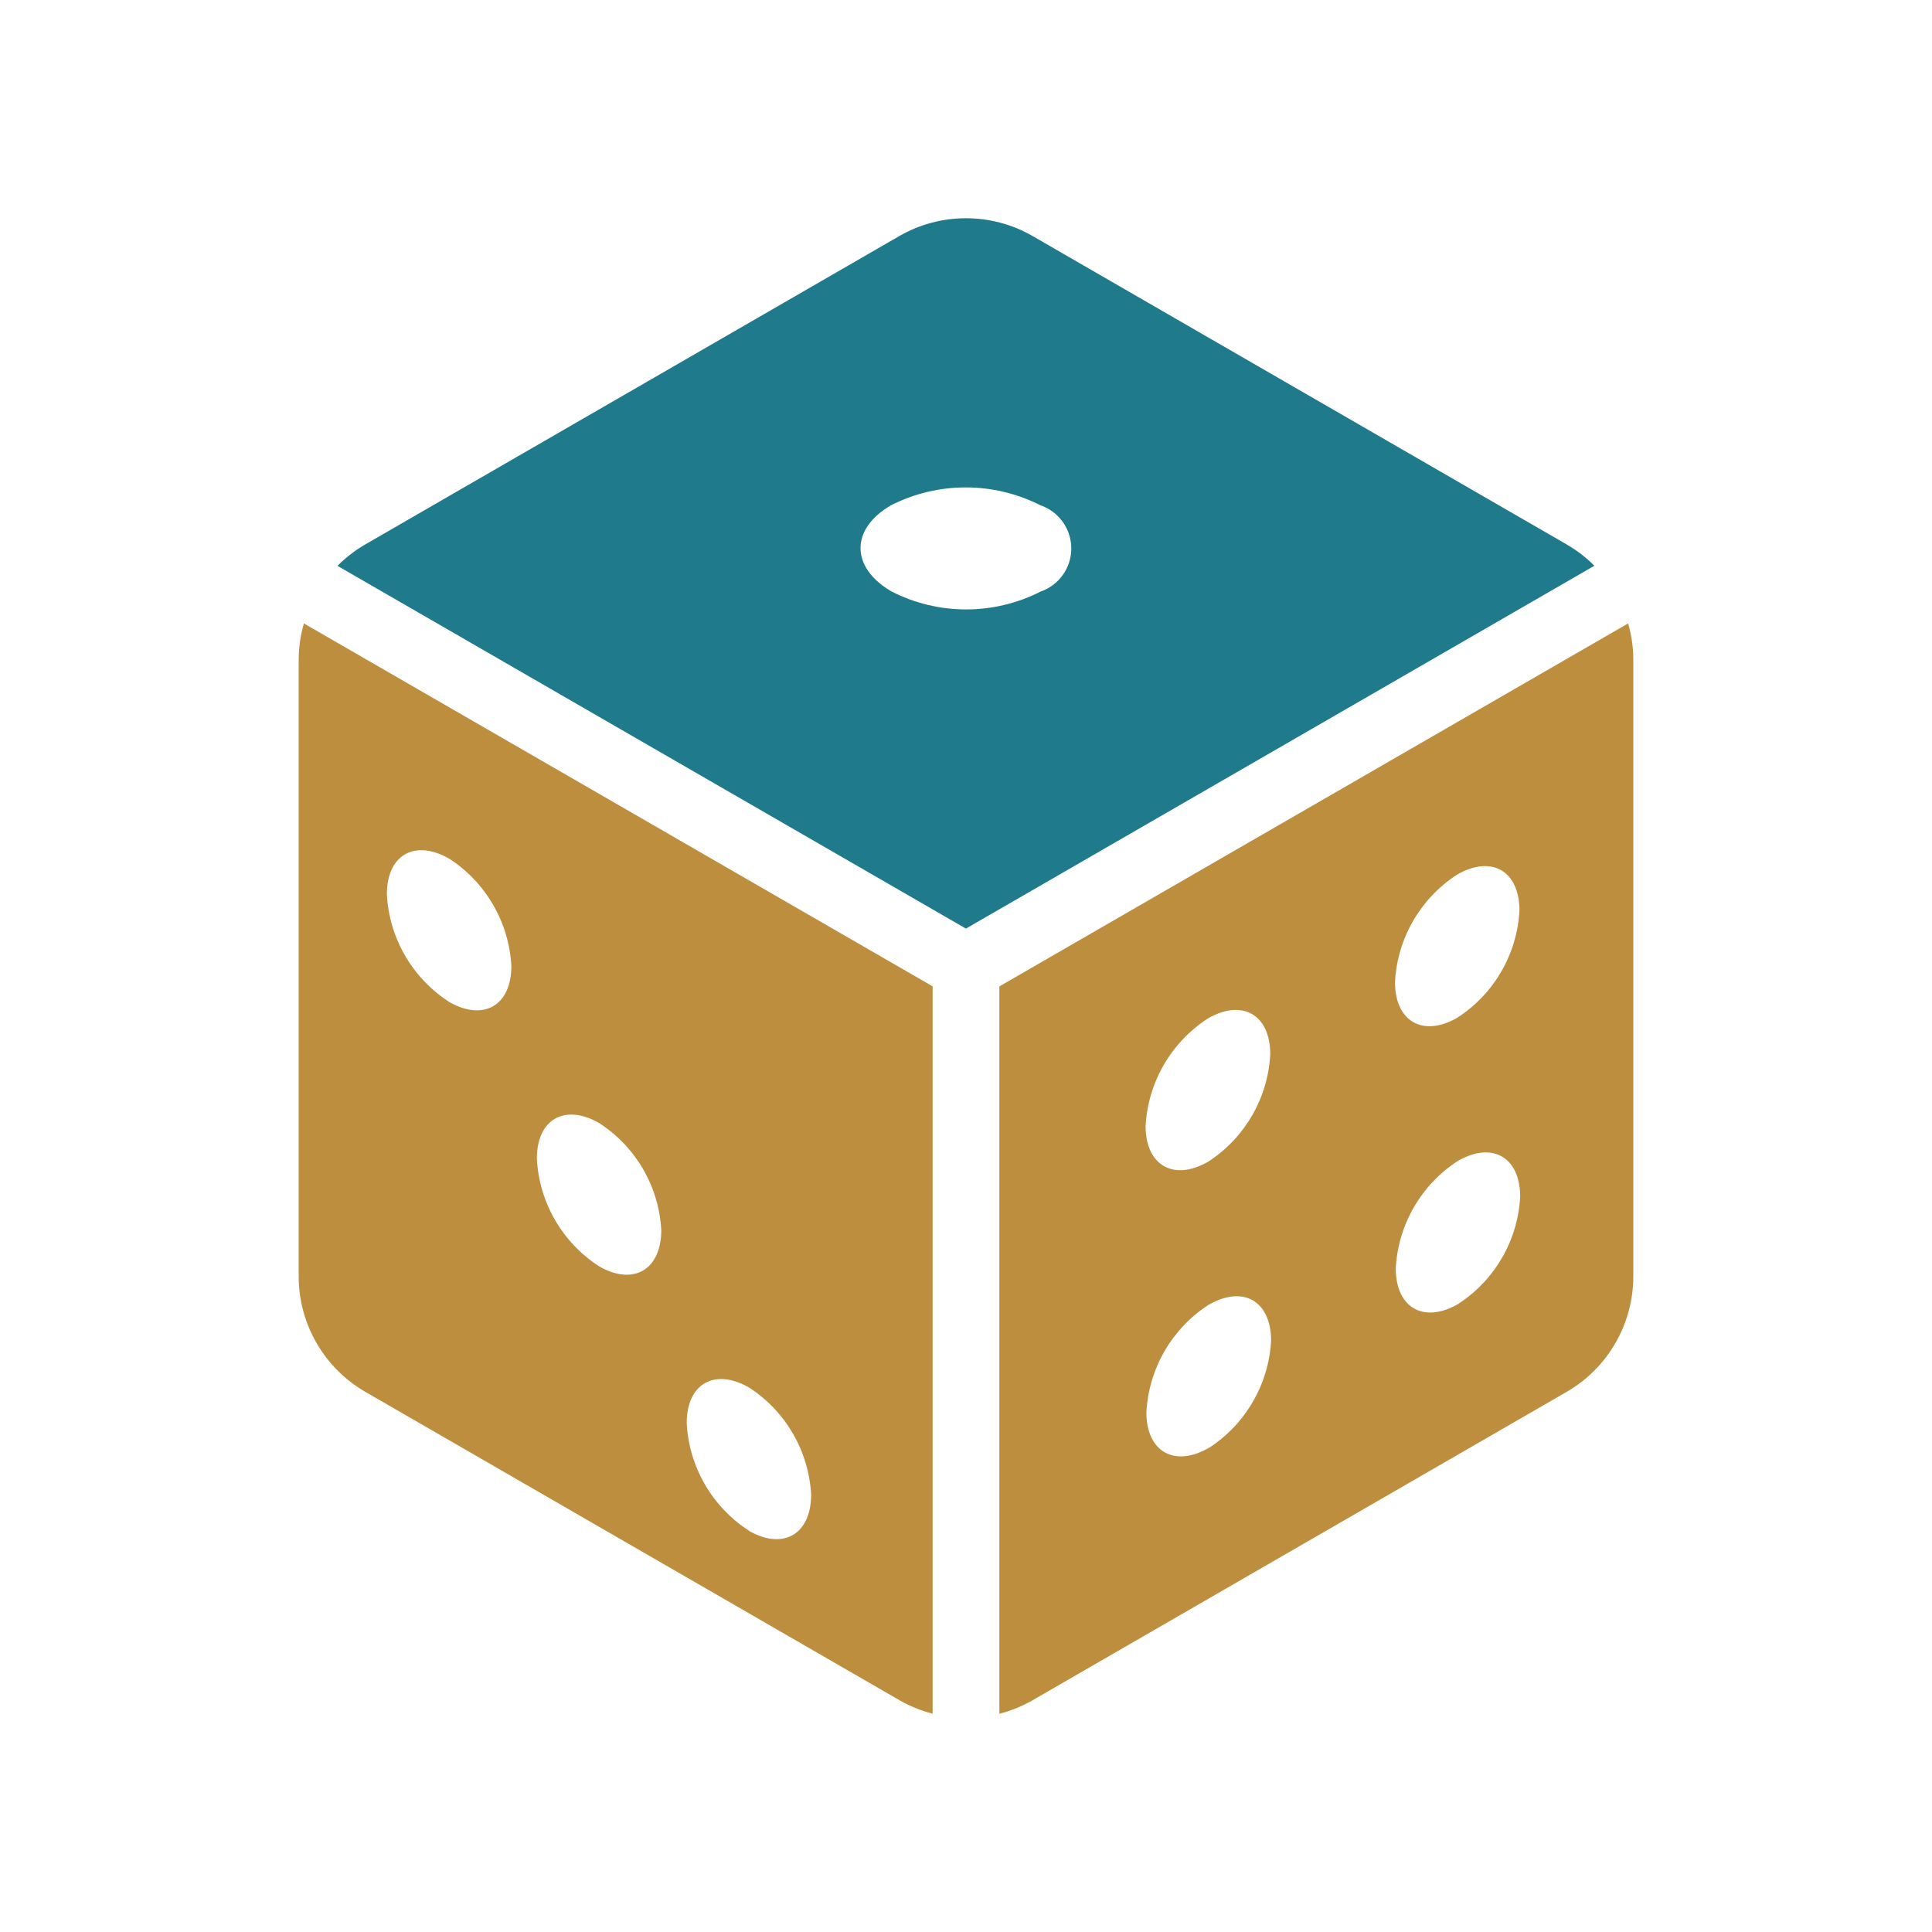 <?xml version="1.0" encoding="UTF-8"?>
<svg id="uuid-c3f2af34-2bb0-4e07-98fa-902609e81901" data-name="Layer 1" xmlns="http://www.w3.org/2000/svg" viewBox="0 0 250 250">
  <defs>
    <style>
      .uuid-dd1f2a72-f465-4219-957d-2ffa2a927552 {
        fill: #1f7a8b;
      }

      .uuid-5386be70-7fe6-40d2-a5db-4f82dae39b13 {
        fill: #be8e3f;
      }
    </style>
  </defs>
  <path class="uuid-dd1f2a72-f465-4219-957d-2ffa2a927552" d="M202.71,70.44l-69.08-39.89c-5.34-3.08-11.93-3.08-17.27,0l-69.08,39.89c-1.32.76-2.53,1.7-3.61,2.78l81.32,46.94,81.32-46.95c-1.07-1.08-2.29-2.01-3.61-2.77h0ZM134.65,76.55c-6.05,3.08-13.21,3.08-19.26,0-5.34-3.08-5.4-8.09-.09-11.17,6.07-3.08,13.25-3.08,19.32,0,3.09,1.05,4.74,4.4,3.69,7.49-.59,1.73-1.94,3.08-3.66,3.68Z"/>
  <path class="uuid-5386be70-7fe6-40d2-a5db-4f82dae39b13" d="M39.32,80.67c-.44,1.54-.67,3.13-.67,4.72v79.77c0,6.17,3.29,11.86,8.63,14.95l69.08,39.88c1.35.78,2.8,1.37,4.32,1.76v-94.12l-81.36-46.96ZM58.1,129.63c-4.76-3.08-7.75-8.26-8.04-13.92,0-5.1,3.63-7.16,8.1-4.58,4.73,3.08,7.71,8.24,8.01,13.88-.01,5.14-3.62,7.18-8.07,4.63h0ZM77.51,163.85c-4.76-3.08-7.75-8.26-8.04-13.93,0-5.1,3.62-7.16,8.09-4.58,4.74,3.08,7.72,8.23,8.01,13.88-.03,5.13-3.64,7.19-8.07,4.63ZM96.9,198.06c-4.76-3.08-7.75-8.26-8.04-13.92,0-5.1,3.62-7.16,8.09-4.58,4.74,3.08,7.72,8.24,8.01,13.88-.03,5.13-3.64,7.19-8.08,4.63h.01Z"/>
  <path class="uuid-5386be70-7fe6-40d2-a5db-4f82dae39b13" d="M210.68,80.67l-81.36,46.97v94.12c1.51-.39,2.97-.98,4.32-1.76l69.08-39.89c5.34-3.08,8.63-8.79,8.63-14.96v-79.76c0-1.6-.23-3.19-.67-4.72h0ZM156.28,131.8c4.47-2.59,8.08-.52,8.09,4.61-.29,5.66-3.28,10.83-8.03,13.91-4.44,2.56-8.08.52-8.1-4.58.29-5.67,3.29-10.85,8.04-13.94h0ZM156.43,187.35c-4.44,2.56-8.08.52-8.09-4.58.3-5.66,3.28-10.84,8.04-13.92,4.47-2.59,8.08-.52,8.1,4.61-.3,5.65-3.29,10.81-8.03,13.89h0ZM188.52,113.19c4.47-2.59,8.08-.52,8.1,4.61-.3,5.65-3.29,10.82-8.04,13.89-4.44,2.56-8.05.51-8.07-4.59.29-5.65,3.27-10.82,8.01-13.91h0ZM188.68,168.74c-4.44,2.56-8.05.51-8.07-4.59.29-5.65,3.27-10.83,8.01-13.91,4.47-2.59,8.08-.52,8.09,4.61-.3,5.65-3.29,10.82-8.04,13.89Z"/>
</svg>